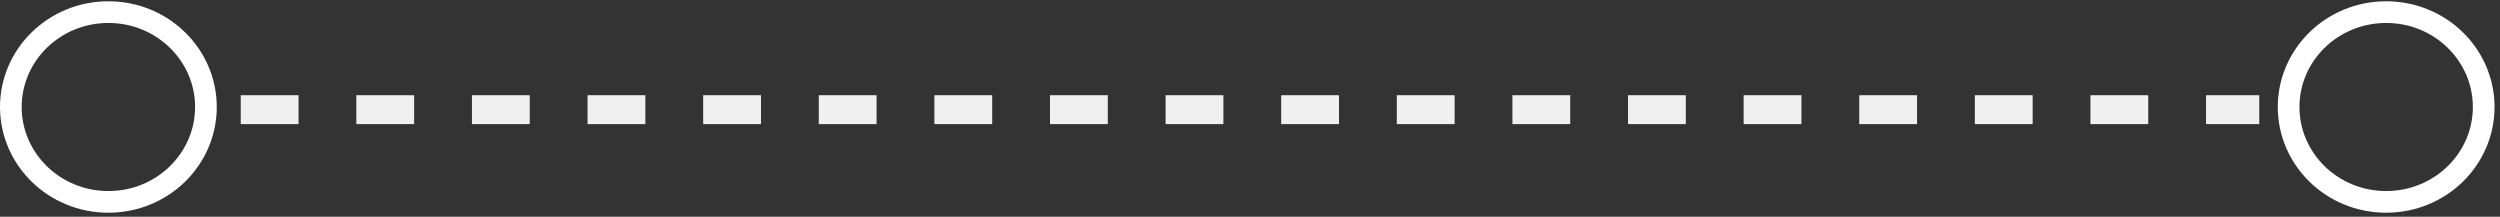 <svg width="173" height="15" viewBox="0 0 173 15" fill="none" xmlns="http://www.w3.org/2000/svg">
<rect x="0" y="0" width="173" height="15" fill="#333333" stroke="none"/>
<line x1="16.659" y1="7.589" x2="156.341" y2="7.589" stroke="#F0F0F0" stroke-width="2" stroke-dasharray="4 4"/>
<path d="M14.25 7.405C14.25 11.013 11.246 13.97 7.5 13.97C3.754 13.97 0.75 11.013 0.75 7.405C0.75 3.796 3.754 0.839 7.5 0.839C11.246 0.839 14.25 3.796 14.25 7.405Z" stroke="white" stroke-width="1.5"/>
<path d="M171.872 7.405C171.872 11.013 168.868 13.97 165.122 13.97C161.376 13.97 158.372 11.013 158.372 7.405C158.372 3.796 161.376 0.839 165.122 0.839C168.868 0.839 171.872 3.796 171.872 7.405Z" stroke="white" stroke-width="1.5"/>
</svg>
